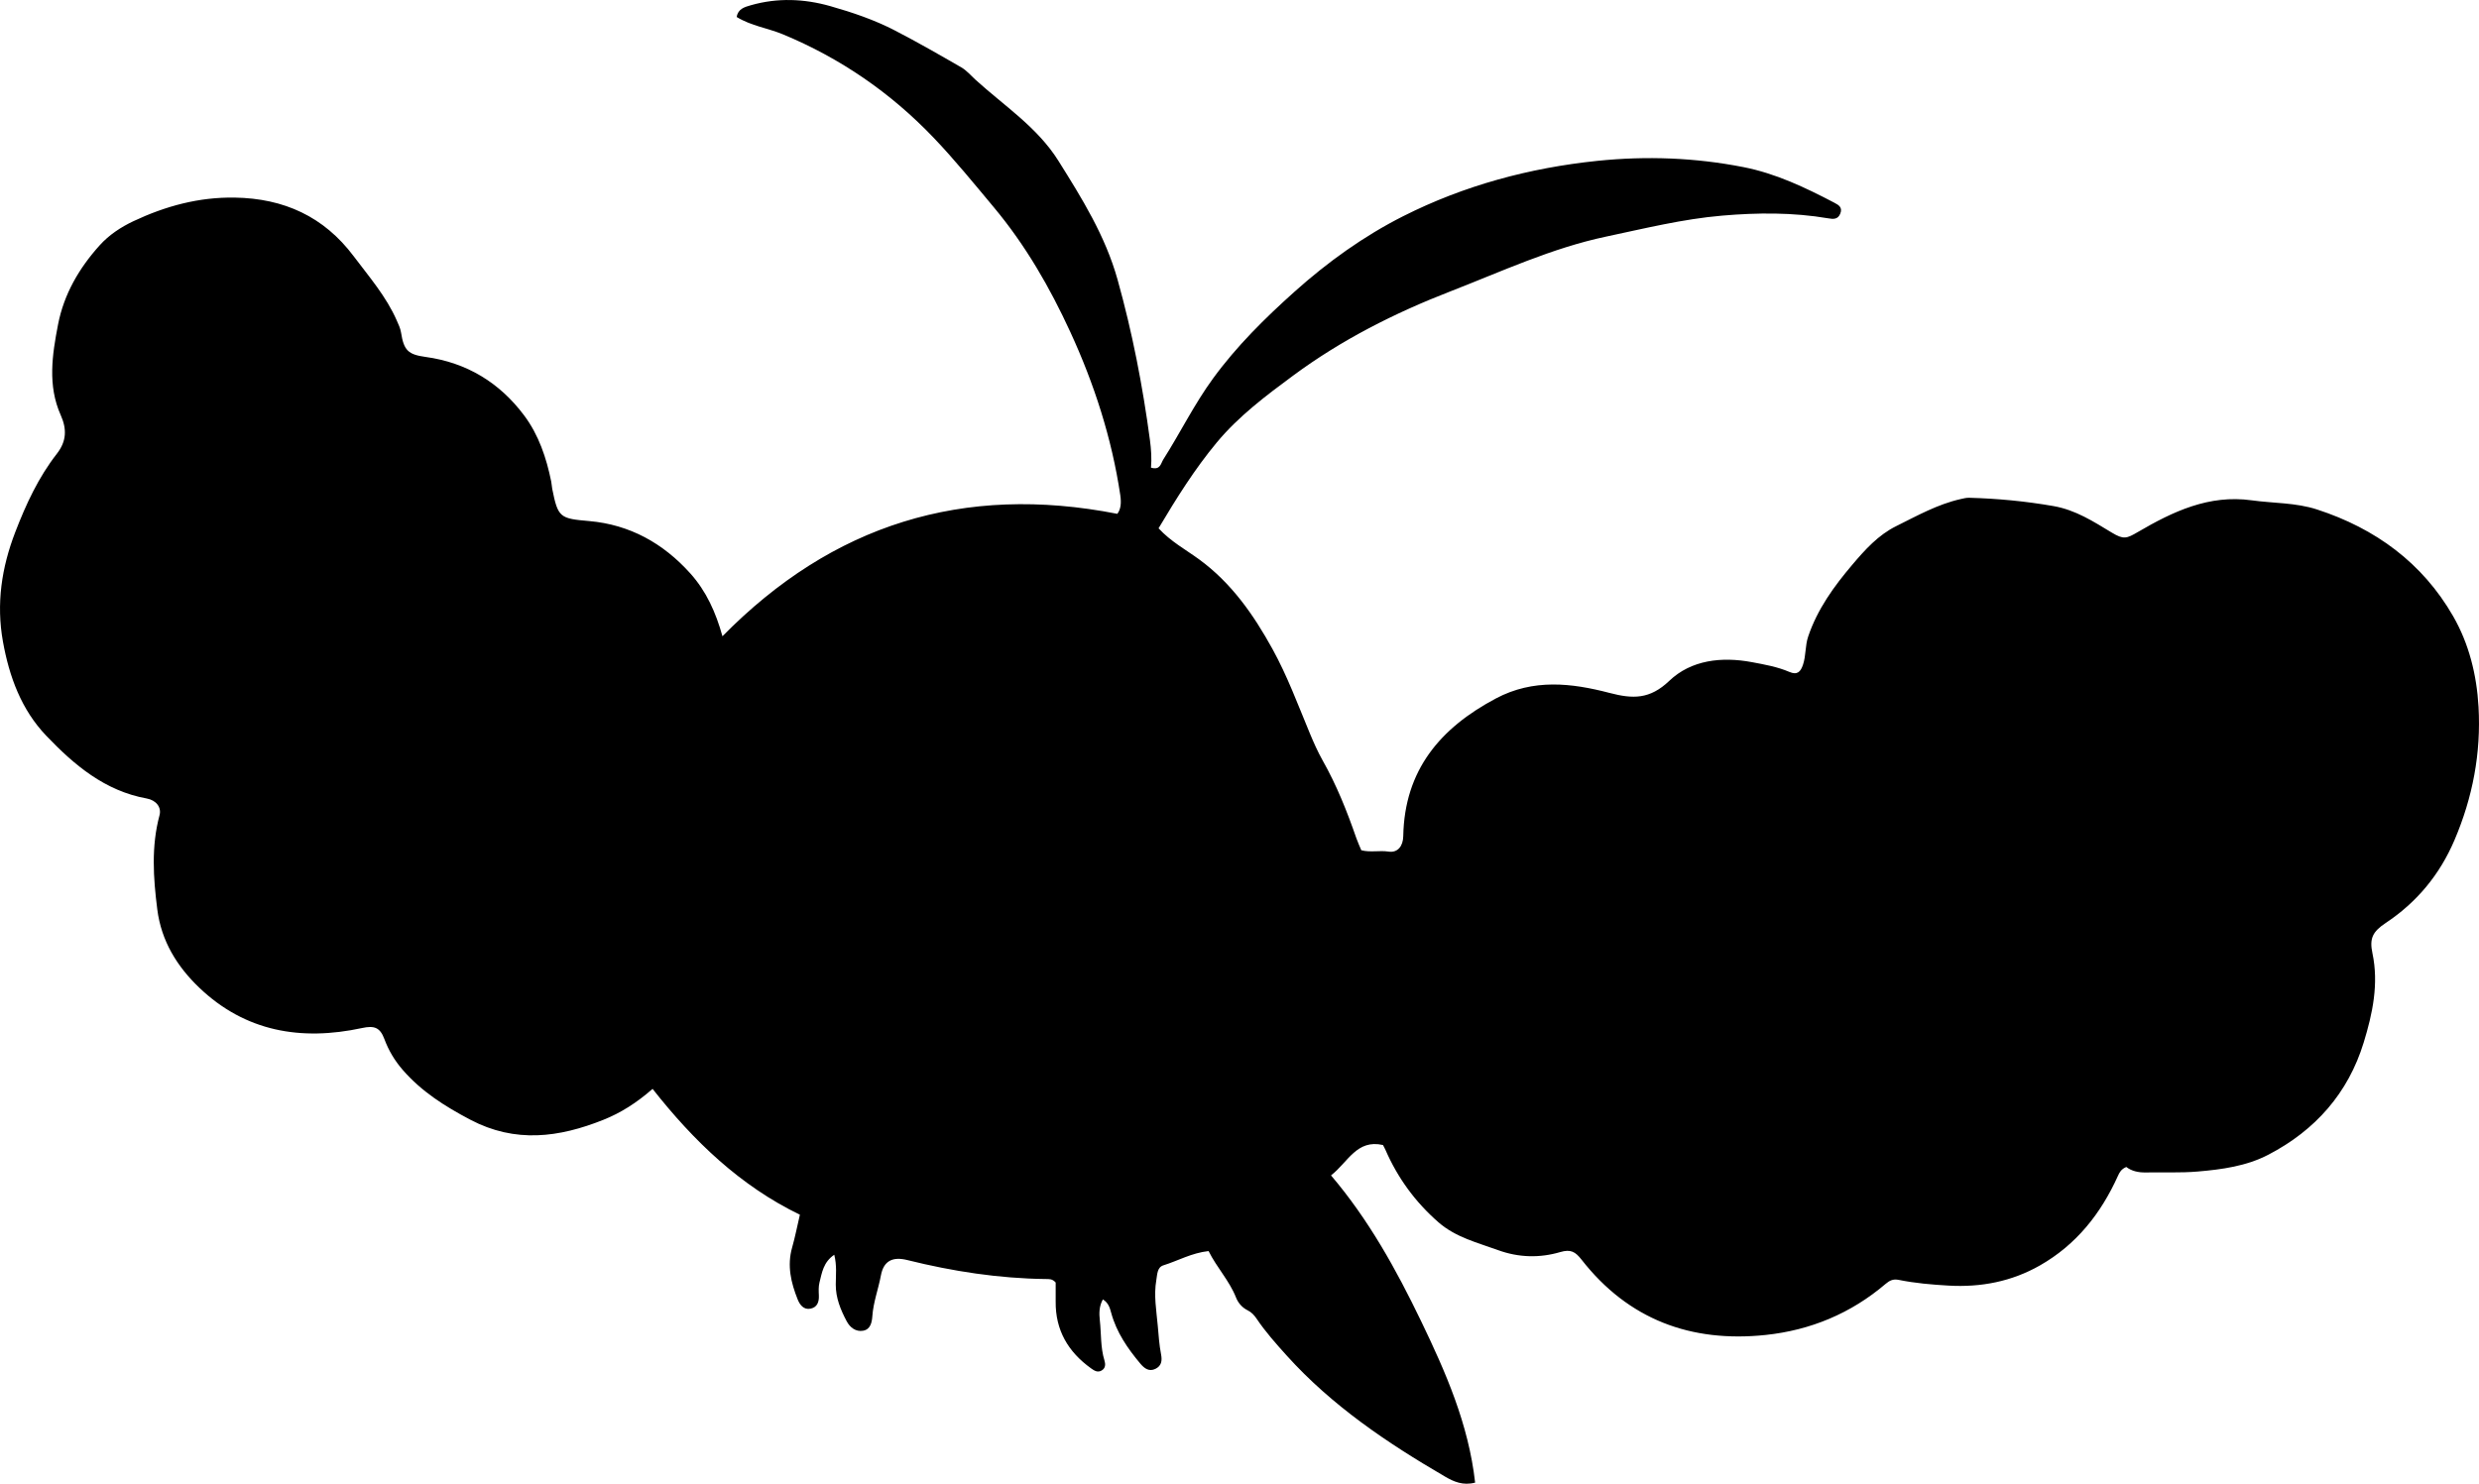 <?xml version="1.0" encoding="utf-8"?>
<!-- Generator: Adobe Illustrator 24.0.2, SVG Export Plug-In . SVG Version: 6.00 Build 0)  -->
<svg version="1.1" id="Layer_1" xmlns="http://www.w3.org/2000/svg" xmlns:xlink="http://www.w3.org/1999/xlink" x="0px" y="0px"
	 viewBox="0 0 859.77 514.72" style="enable-background:new 0 0 859.77 514.72;" xml:space="preserve">
<g>
	<path d="M419.16,434.02c-5.92,0.65-10.62,3.38-15.67,4.95c-2.17,0.68-2.11,3.14-2.45,5.1c-0.93,5.33,0.03,10.6,0.5,15.88
		c0.29,3.31,0.51,6.64,1.14,9.89c0.44,2.28,0.13,4.03-1.97,5.05c-2.2,1.06-3.81-0.16-5.19-1.79c-4.42-5.27-8.28-10.85-10.12-17.6
		c-0.48-1.74-0.93-3.5-2.9-4.71c-1.36,2.44-1.31,4.92-1.05,7.31c0.51,4.61,0.2,9.32,1.59,13.84c0.41,1.32,0.42,2.72-1,3.53
		c-1.39,0.79-2.53,0.03-3.65-0.77c-7.94-5.7-12.38-13.24-12.26-23.21c0.03-2.31,0-4.61,0-6.56c-1.2-1.37-2.39-1.19-3.56-1.21
		c-16.22-0.21-32.14-2.66-47.85-6.57c-5.09-1.27-8.25,0.19-9.21,5.35c-0.88,4.72-2.62,9.24-2.96,14.08
		c-0.15,2.19-0.65,4.64-3.22,5.08c-2.52,0.43-4.53-1.11-5.68-3.29c-2.11-3.97-3.81-8.09-3.79-12.75c0.02-3.24,0.42-6.55-0.52-10.32
		c-3.81,2.58-4.27,6.25-5.13,9.63c-0.36,1.42-0.28,2.99-0.21,4.48c0.1,2.25-0.55,4.11-2.88,4.59c-2.41,0.49-3.74-1.37-4.48-3.22
		c-2.31-5.79-3.71-11.71-1.91-18.01c1-3.5,1.69-7.08,2.69-11.36c-20.67-10-36.85-25.56-51.09-43.66
		c-5.59,4.89-11.06,8.34-17.07,10.74c-15.35,6.13-30.53,8.19-46.18-0.06c-8.81-4.64-16.89-9.75-23.42-17.28
		c-2.77-3.2-4.87-6.7-6.34-10.66c-1.51-4.06-3.5-4.77-7.78-3.84c-21.1,4.55-40.48,1.26-56.46-14.03
		c-7.61-7.28-13.14-16.11-14.53-27.14c-1.39-10.98-2.13-21.83,0.78-32.67c0.73-2.71-1.13-5.2-4.45-5.8
		c-14.52-2.62-25.14-11.62-34.83-21.76c-8.65-9.05-12.84-20.48-15.03-32.67c-2.35-13.11-0.49-25.64,4.3-38.05
		c3.73-9.68,8.03-18.94,14.41-27.13c3.34-4.29,3.52-8.49,1.32-13.41c-4.58-10.26-2.95-20.9-0.92-31.4
		c2.04-10.56,7.32-19.59,14.44-27.49c3.23-3.59,7.36-6.32,11.73-8.38c11.09-5.22,22.64-8.37,35.11-8.17
		c17.06,0.27,30.92,6.59,41.22,20.3c5.39,7.18,11.33,14,14.98,22.35c0.6,1.36,1.25,2.69,1.49,4.22c0.96,6.16,2.49,7.59,8.5,8.41
		c14.26,1.95,25.68,8.92,34.2,20.32c5.04,6.74,7.71,14.7,9.38,22.94c0.17,0.81,0.18,1.66,0.34,2.48c2,10.06,2.71,10.32,12.82,11.2
		c14.06,1.23,25.65,7.68,35.05,18.13c5.56,6.18,8.88,13.57,11.17,21.83c38.15-38.78,83.47-52.96,136.95-42.47
		c1.23-1.61,1.42-3.81,1.03-6.46c-2.94-19.75-9.04-38.6-17.33-56.62c-7.09-15.41-15.5-30.07-26.55-43.29
		c-6.83-8.17-13.51-16.41-20.87-24.12c-14.92-15.62-32.35-27.6-52.29-35.87c-5.19-2.15-10.93-2.9-16-6
		c0.43-2.82,2.73-3.46,4.93-4.09c9.21-2.63,18.46-2.26,27.54,0.32c7.68,2.18,15.29,4.76,22.39,8.44
		c7.81,4.04,15.44,8.42,23.06,12.82c1.82,1.05,3.26,2.78,4.85,4.23c9.93,9.05,21.5,16.51,28.79,28.15
		c8.18,13.05,16.29,26.06,20.53,41.23c5.12,18.32,8.71,36.85,11.23,55.66c0.43,3.24,0.64,6.46,0.37,9.58
		c3.24,0.97,3.39-1.46,4.27-2.85c5.89-9.26,10.72-19.15,17.23-28.07c8.21-11.26,18.06-20.97,28.33-30.17
		c11.42-10.22,23.94-19.23,37.64-26.15c21.15-10.67,43.77-16.75,67.32-19.19c16.99-1.75,33.91-1.13,50.7,2.17
		c11.23,2.21,21.43,7.08,31.48,12.34c1.54,0.8,2.97,1.64,2.07,3.83c-0.85,2.09-2.53,1.87-4.19,1.59
		c-12.22-2.08-24.51-1.99-36.8-0.93c-13.62,1.17-26.86,4.45-40.2,7.27c-18.9,4-36.24,12.1-54.06,19.02
		c-19.32,7.5-37.69,16.79-54.38,29.12c-9.5,7.01-19.04,14.18-26.62,23.31c-7.63,9.19-13.99,19.35-20.17,29.75
		c4.24,4.6,9.41,7.38,14.07,10.78c11.19,8.18,18.86,19.17,25.42,31.06c5.16,9.35,8.85,19.37,12.94,29.2
		c1.34,3.22,2.76,6.45,4.47,9.48c4.86,8.59,8.48,17.69,11.7,26.98c0.49,1.41,1.13,2.76,1.72,4.19c3.17,0.82,6.33-0.01,9.47,0.47
		c3.13,0.47,5.02-1.88,5.08-5.38c0.43-22.85,12.78-37.48,32.13-47.75c13-6.91,26.28-5.35,39.41-1.92
		c8.06,2.11,13.94,2.28,20.72-4.19c7.58-7.23,18.12-8.46,28.64-6.49c4.42,0.83,8.86,1.61,13.01,3.39c2.77,1.19,3.91-0.04,4.74-2.53
		c1.06-3.19,0.7-6.55,1.8-9.79c3.22-9.48,8.91-17.34,15.28-24.85c4.43-5.23,9-10.31,15.23-13.4c7.25-3.59,14.35-7.59,22.36-9.39
		c0.97-0.22,1.97-0.48,2.94-0.45c9.82,0.26,19.54,1.19,29.25,2.88c7.7,1.35,13.86,5.36,20.24,9.21c4.09,2.46,5.11,2.08,9.01-0.2
		c12.15-7.1,24.64-13.06,39.48-11.01c7.56,1.05,15.3,0.78,22.68,3.18c20.25,6.59,36.55,18.5,47.2,37.02
		c5.49,9.54,8.18,20.34,8.81,31.47c0.91,16.06-2.04,31.44-8.33,46.19c-5.1,11.96-13.04,21.59-23.89,28.79
		c-4.5,2.99-5.66,5.35-4.58,10.45c2.26,10.67,0.04,21-3.03,31.01c-5.38,17.56-16.78,30.44-33.03,38.9
		c-7.64,3.98-16.13,5.14-24.57,5.85c-5.96,0.51-11.99,0.2-17.99,0.32c-2.55,0.05-4.92-0.48-6.74-1.9c-1.74,0.72-2.36,1.87-2.91,3.1
		c-5.9,13.07-14.44,23.88-27.05,31.06c-9.8,5.58-20.47,7.64-31.68,6.99c-5.81-0.33-11.62-0.83-17.33-1.99
		c-1.91-0.39-3.17,0.26-4.5,1.39c-12.03,10.25-26.06,16.09-41.65,17.73c-25.85,2.71-47.56-5.32-63.82-26.14
		c-2.14-2.74-3.75-3.69-7.38-2.62c-7.13,2.1-14.43,1.93-21.58-0.68c-7.17-2.61-14.66-4.43-20.64-9.64
		c-8.03-7-14.14-15.37-18.39-25.12c-0.26-0.6-0.6-1.17-0.87-1.7c-9.12-2.08-12.1,5.93-18.02,10.54
		c13.05,15.34,22.6,32.63,31.2,50.47c8.58,17.8,16.51,35.84,18.78,56.11c-4.23,1.11-7.45-0.35-10.4-2.07
		c-20.07-11.69-39.24-24.59-54.93-41.99c-3.67-4.07-7.34-8.18-10.42-12.75c-0.85-1.26-1.77-2.29-3.21-3
		c-1.83-0.9-3.24-2.54-3.96-4.38C426.4,444.33,422.05,439.82,419.16,434.02z"/>
</g>
</svg>
